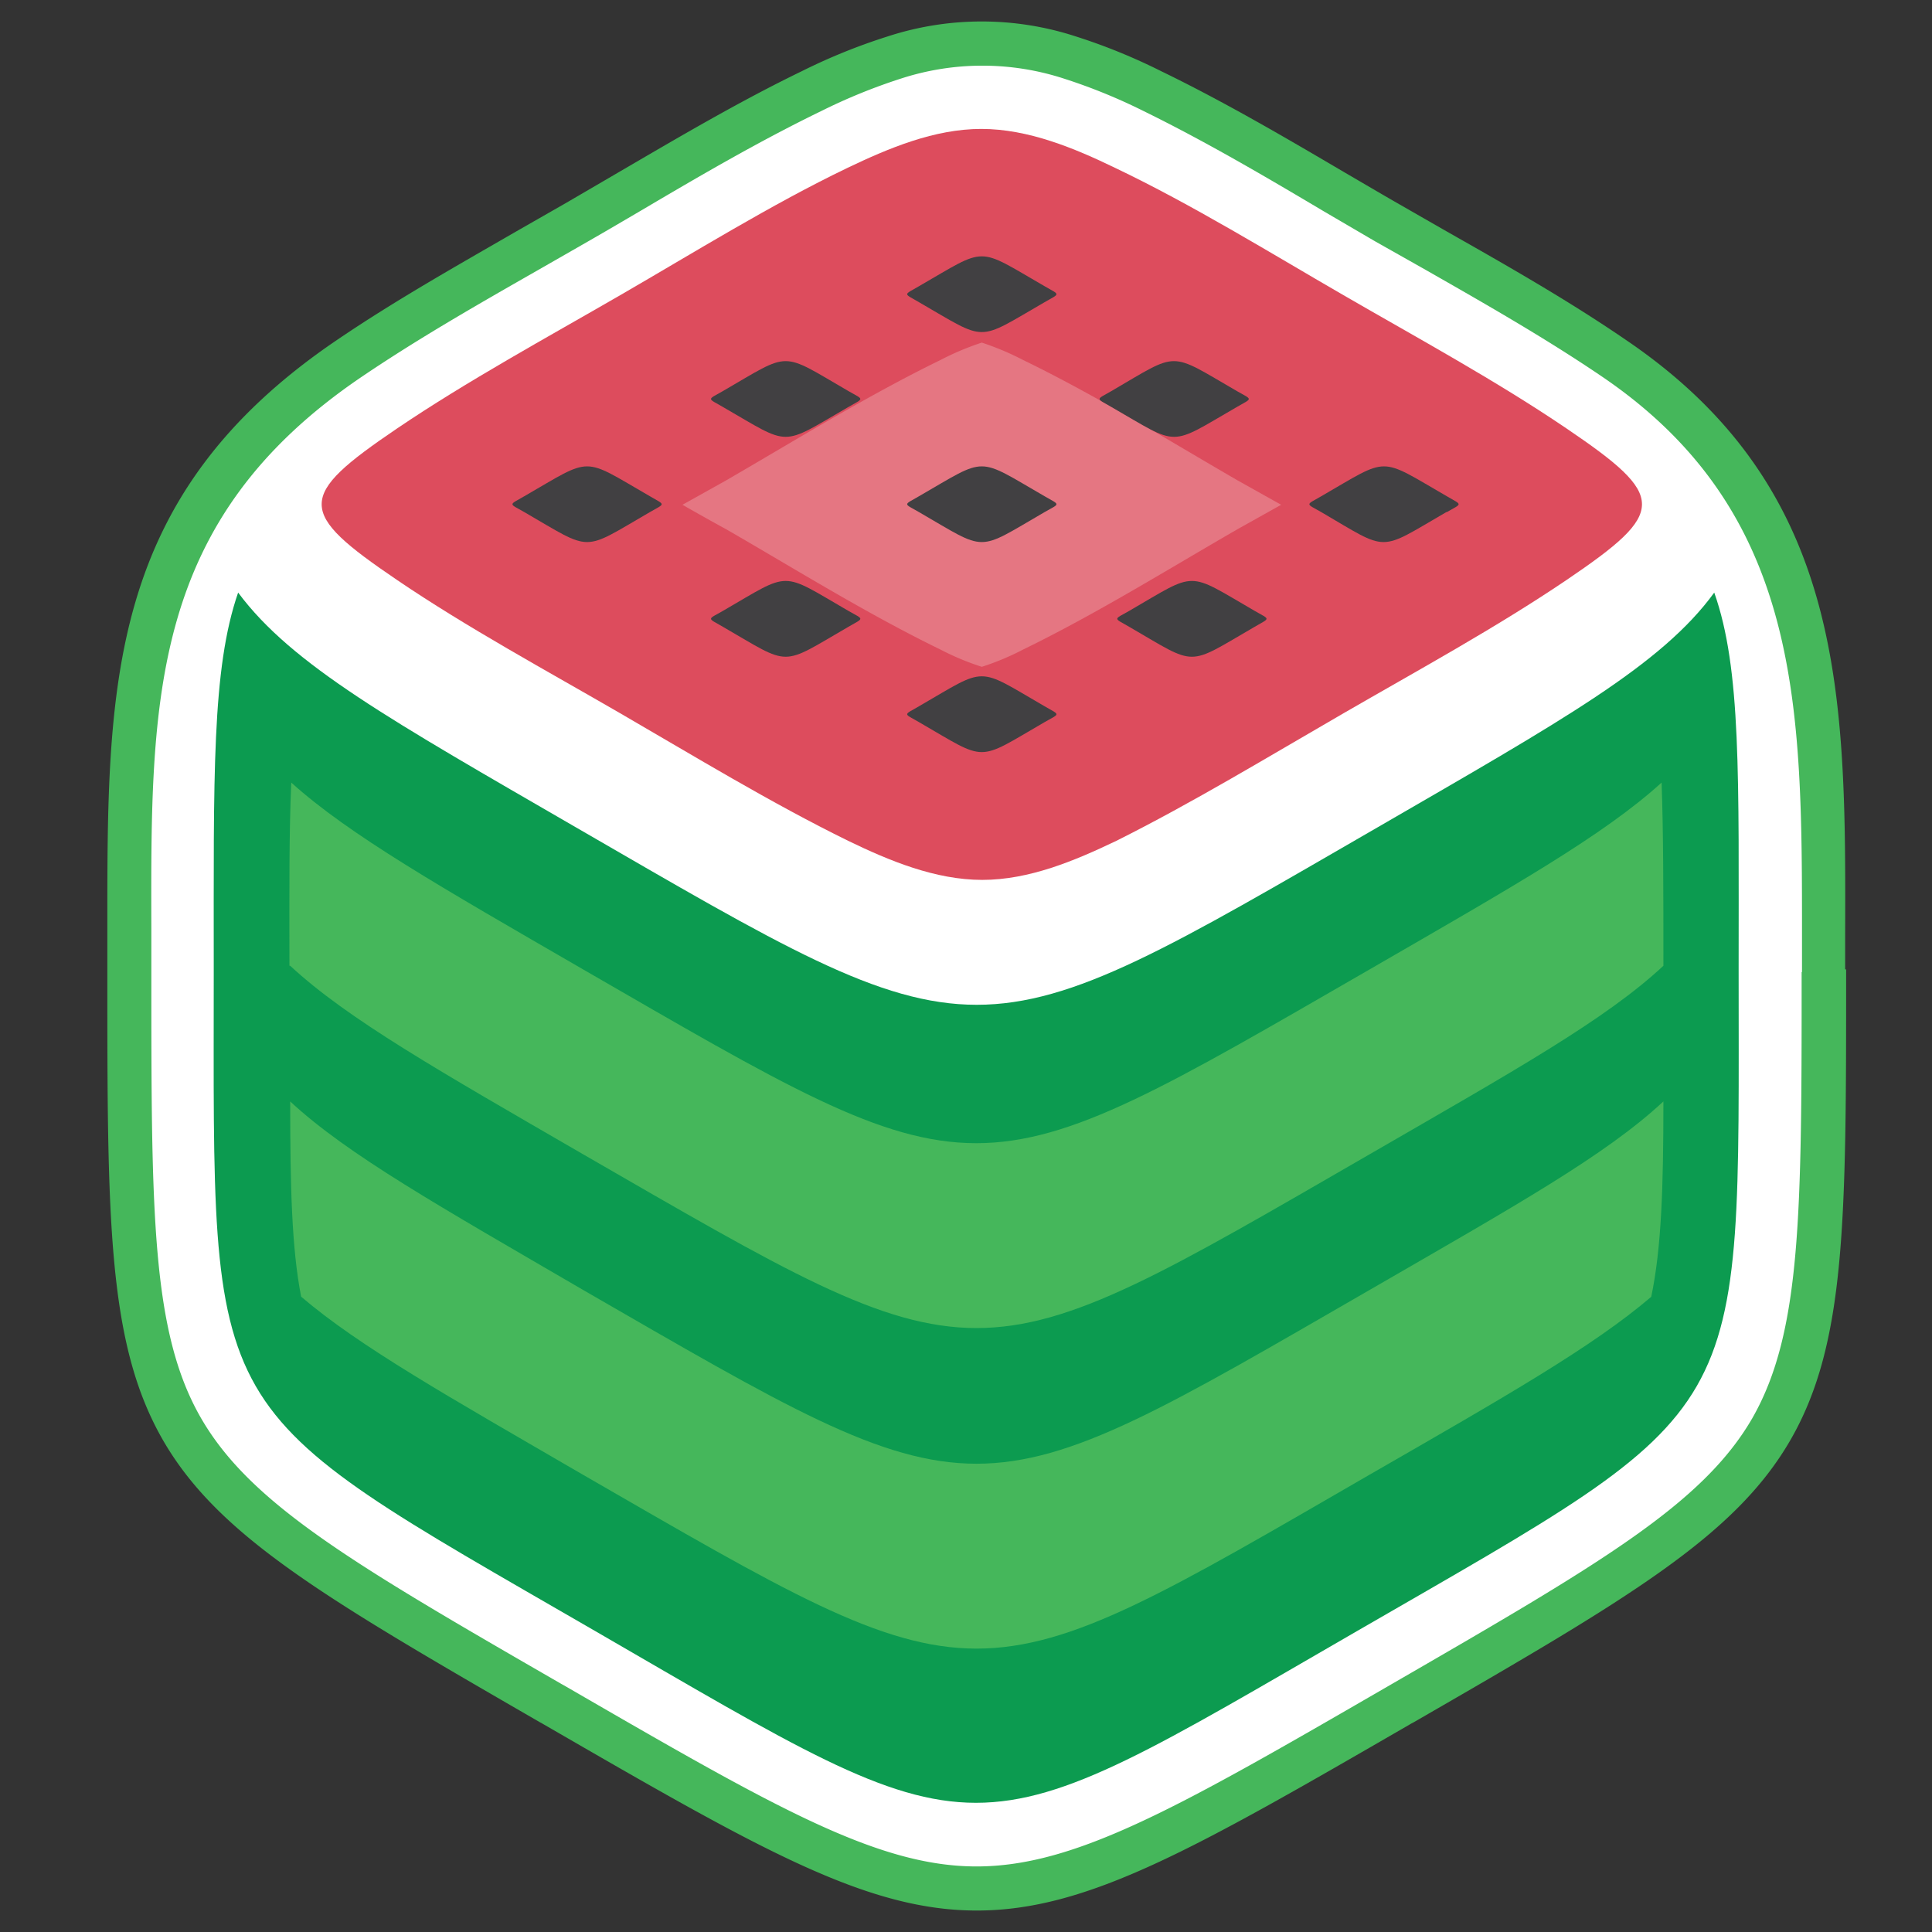 <svg viewBox="0 0 90 90" xmlns="http://www.w3.org/2000/svg"><rect x="0" y="0" width="90" height="90" fill="#333333" stroke="none"/><g fill="none" fill-rule="evenodd"><path d="M84.972 45.16c0 22.867.034 22.804-19.737 34.244-19.772 11.44-19.698 11.433-39.47 0C5.994 67.97 6.033 68.027 6.033 45.159c0-11.98-.653-21.087 10.25-28.476 3.407-2.321 7.052-4.29 10.63-6.36 3.577-2.07 7.137-4.26 10.879-6.075 2.504-1.217 5.11-2.219 7.95-2.219 2.838 0 5.44 1.002 7.949 2.219 3.742 1.815 7.28 3.982 10.88 6.075 3.6 2.094 7.205 4.039 10.623 6.36 10.278 6.968 9.778 16.906 9.778 28.476Z" fill="#FFF"/><path d="M86 45.16v.124c0 11.53 0 17.299-2.595 21.798-2.595 4.494-7.58 7.395-17.546 13.146l-.108.057-.107.063C55.667 86.116 50.676 89 45.503 89c-5.173 0-10.164-2.884-20.14-8.652l-.109-.063-.113-.062c-9.977-5.768-14.962-8.652-17.552-13.14C5 62.576 5 56.814 5 45.283v-2.047c0-11.349-.057-20.115 10.71-27.407 2.68-1.82 5.507-3.413 8.335-5.046L26.4 9.436l2.368-1.382c2.84-1.656 5.639-3.311 8.574-4.733A27.55 27.55 0 0 1 41.341 1.7a14.137 14.137 0 0 1 8.784 0c1.365.435 2.694.978 3.975 1.62 2.935 1.423 5.757 3.078 8.574 4.734.829.483 1.658.972 2.373 1.382l2.351 1.348c2.84 1.61 5.678 3.225 8.336 5.046 10.277 6.962 10.255 16.581 10.22 27.788v1.541H86Zm-2.056.124v-1.666c0-10.615.04-19.734-9.335-26.088-2.651-1.797-5.428-3.378-8.199-4.96l-2.356-1.33-2.385-1.395c-2.766-1.644-5.537-3.27-8.404-4.675a26.337 26.337 0 0 0-3.702-1.508 12.267 12.267 0 0 0-7.598 0c-1.27.409-2.507.913-3.702 1.508-2.896 1.405-5.678 3.031-8.426 4.653-.756.443-1.51.887-2.39 1.393l-2.363 1.354c-2.771 1.582-5.542 3.163-8.2 4.96-9.89 6.684-9.863 14.972-9.834 25.707v2.047c0 11.172 0 16.758 2.31 20.769 2.318 4.022 7.144 6.826 16.797 12.395l.114.063.108.062c9.653 5.586 14.473 8.373 19.112 8.373 4.64 0 9.477-2.787 19.13-8.373l.108-.062.108-.063c9.653-5.58 14.48-8.373 16.796-12.39 2.294-4.016 2.294-9.602 2.294-20.774h.017Z" fill="#45B75B" fill-rule="nonzero"/><path d="M11.093 27.605c-1.232 3.56-1.136 8.532-1.136 17.554 0 21.355-.704 20.137 17.756 30.814 18.46 10.678 17.035 10.678 35.517 0 18.483-10.677 17.762-9.46 17.762-30.814 0-9.005.125-13.993-1.136-17.554-2.453 3.373-7.092 5.961-15.689 10.939-19.056 11.018-18.284 11.018-37.334 0-8.597-4.978-13.236-7.566-15.74-10.94Z" fill="#0C9B50"/><path d="M18.497 27.019c3.288 2.23 6.945 4.21 10.391 6.206 3.447 1.997 7.03 4.18 10.624 5.944 1.914.928 4.06 1.82 6.246 1.82 2.186 0 4.31-.892 6.246-1.82 3.532-1.763 7.12-3.942 10.585-5.944 3.463-2.002 7.097-3.982 10.385-6.206 4.69-3.174 4.685-3.885 0-7.06-3.288-2.23-6.944-4.215-10.385-6.206-3.441-1.99-7.053-4.22-10.63-5.927-1.914-.927-4.06-1.82-6.246-1.82-2.186 0-4.31.893-6.246 1.82-3.549 1.707-7.115 3.925-10.579 5.927-3.463 2.003-7.103 3.982-10.39 6.206-4.685 3.175-4.685 3.886 0 7.06Z" fill="#DD4C5D"/><path d="M45.736 31.063c.66-.212 1.303-.48 1.919-.802 3.407-1.66 6.7-3.709 9.994-5.609l2.032-1.137-2.032-1.138c-3.294-1.906-6.57-3.948-9.994-5.609a12.82 12.82 0 0 0-1.92-.808 12.82 12.82 0 0 0-1.919.808c-3.407 1.661-6.7 3.703-9.988 5.609l-2.038 1.138c.681.387 1.363.773 2.033 1.137 3.293 1.9 6.575 3.948 9.993 5.61.616.32 1.258.589 1.92.801Z" fill="#E57682"/><path d="M13.517 44.989c2.68 2.485 6.933 4.892 13.628 8.771 18.738 10.808 17.955 10.808 36.676 0 6.711-3.88 10.97-6.257 13.667-8.771 0-3.482 0-6.258-.085-8.533-2.703 2.457-6.939 4.852-13.582 8.692-18.738 10.808-17.955 10.808-36.676 0-6.638-3.84-10.874-6.257-13.577-8.692-.102 2.275-.09 5.046-.085 8.533h.034Zm0 6.32c2.68 2.485 6.933 4.869 13.628 8.771 18.738 10.808 17.955 10.808 36.676 0 6.711-3.88 10.97-6.257 13.667-8.772 0 3.982-.09 6.827-.567 9.102-2.715 2.32-6.814 4.659-13.123 8.288C45.117 79.5 45.883 79.5 27.145 68.692c-6.246-3.629-10.402-5.967-13.117-8.288-.437-2.247-.51-5.102-.51-9.096Z" fill="#45B75B"/><path d="M30.274 23.856c.732-.42.732-.313 0-.74-3.214-1.854-2.635-1.854-5.849 0-.738.427-.738.32 0 .74 3.214 1.86 2.635 1.86 5.849 0Zm9.25-4.898c.738-.426.738-.318 0-.74-3.214-1.86-2.635-1.86-5.849 0-.738.422-.738.314 0 .74 3.214 1.855 2.635 1.855 5.849 0Zm0 10.24c.738-.427.738-.32 0-.74-3.214-1.86-2.635-1.86-5.849 0-.738.42-.738.313 0 .74 3.214 1.86 2.635 1.86 5.849 0Zm18.925 0c.733-.427.733-.32 0-.74-3.214-1.86-2.64-1.86-5.848 0-.739.42-.739.313 0 .74 3.208 1.86 2.634 1.86 5.848 0Zm-.829-10.24c.738-.426.738-.318 0-.74-3.22-1.86-2.652-1.86-5.848 0-.733.422-.733.314 0 .74 3.213 1.855 2.634 1.855 5.848 0Zm-8.96 4.898c.738-.42.738-.313 0-.74-3.214-1.854-2.635-1.854-5.849 0-.738.427-.732.32 0 .74 3.214 1.86 2.635 1.86 5.849 0Zm0-9.778c.738-.427.738-.319 0-.746-3.214-1.854-2.635-1.854-5.849 0-.738.427-.732.319 0 .746 3.214 1.854 2.635 1.854 5.849 0Zm0 19.562c.738-.42.738-.313 0-.74-3.214-1.86-2.635-1.86-5.849 0-.738.427-.732.32 0 .74 3.214 1.86 2.635 1.86 5.849 0Zm18.738-9.784c.733-.42.733-.313 0-.74-3.214-1.854-2.64-1.854-5.848 0-.739.427-.739.32 0 .74 3.185 1.86 2.612 1.86 5.825 0h.023Z" fill="#414042"/></g></svg>